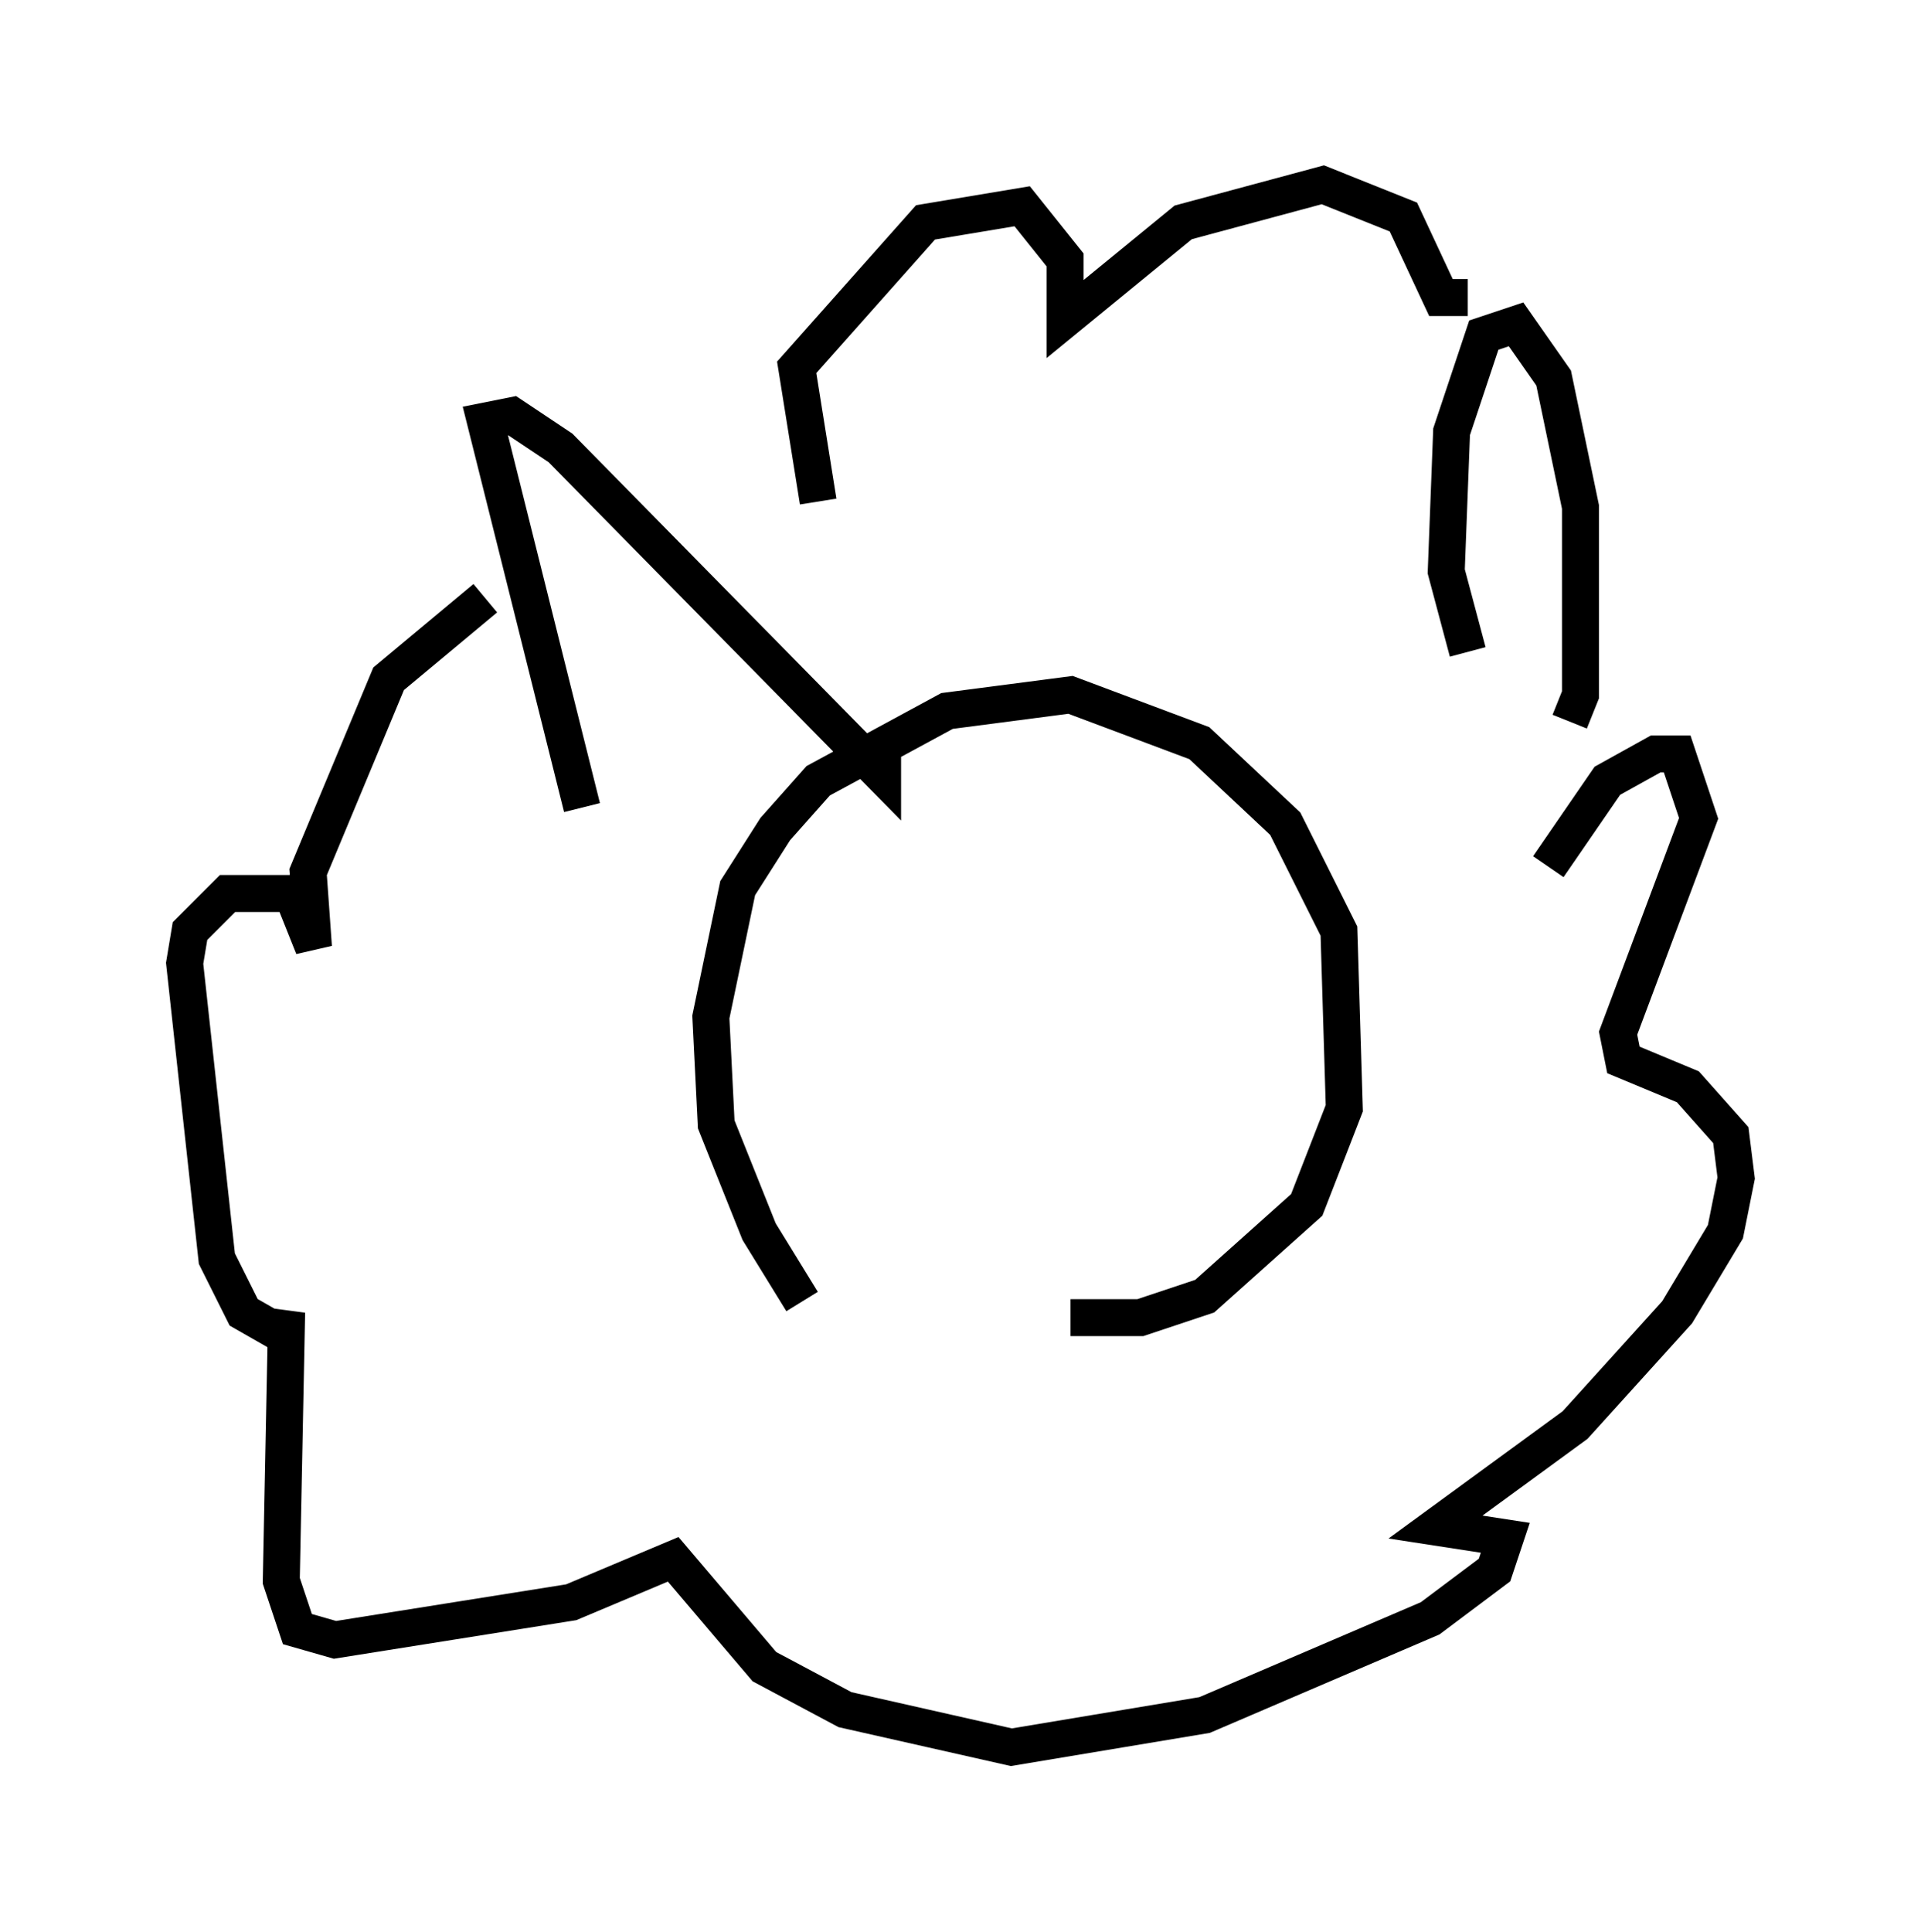 <?xml version="1.0" encoding="utf-8" ?>
<svg baseProfile="full" height="52.268" version="1.1" width="51.978" xmlns="http://www.w3.org/2000/svg" xmlns:ev="http://www.w3.org/2001/xml-events" xmlns:xlink="http://www.w3.org/1999/xlink"><defs /><rect fill="white" height="52.268" width="51.978" x="0" y="0" /><path d="M23.737, 36.81 m-2.034, -1.598 l-1.162, -1.888 -1.162, -2.905 l-0.145, -2.905 0.726, -3.486 l1.017, -1.598 1.162, -1.307 l3.486, -1.888 3.341, -0.436 l3.486, 1.307 2.324, 2.179 l1.453, 2.905 0.145, 4.793 l-1.017, 2.615 -2.76, 2.469 l-1.743, 0.581 -1.888, 0.0 m-13.218, -13.799 l-2.615, -10.458 0.726, -0.145 l1.307, 0.872 8.715, 8.86 l0.0, -0.872 m15.832, -2.469 l-0.581, -2.179 0.145, -3.777 l0.872, -2.615 0.872, -0.291 l1.017, 1.453 0.726, 3.486 l0.0, 5.084 -0.291, 0.726 m-20.335, -5.955 l-0.581, -3.631 3.486, -3.922 l2.615, -0.436 1.162, 1.453 l0.0, 1.598 3.196, -2.615 l3.777, -1.017 2.179, 0.872 l1.017, 2.179 0.726, 0.0 m2.179, 15.397 l1.598, -2.324 1.307, -0.726 l0.581, 0.0 0.581, 1.743 l-2.179, 5.81 0.145, 0.726 l1.743, 0.726 1.162, 1.307 l0.145, 1.162 -0.291, 1.453 l-1.307, 2.179 -2.76, 3.05 l-3.777, 2.76 1.888, 0.291 l-0.291, 0.872 -1.743, 1.307 l-6.101, 2.615 -5.229, 0.872 l-4.503, -1.017 -2.179, -1.162 l-2.469, -2.905 -2.76, 1.162 l-6.391, 1.017 -1.017, -0.291 l-0.436, -1.307 0.145, -7.263 l-0.145, 0.581 -1.017, -0.581 l-0.726, -1.453 -0.872, -7.989 l0.145, -0.872 1.017, -1.017 l1.743, 0.0 0.581, 1.453 l-0.145, -2.034 2.179, -5.229 l2.615, -2.179 " fill="none" stroke="black" stroke-width="1" /></svg>